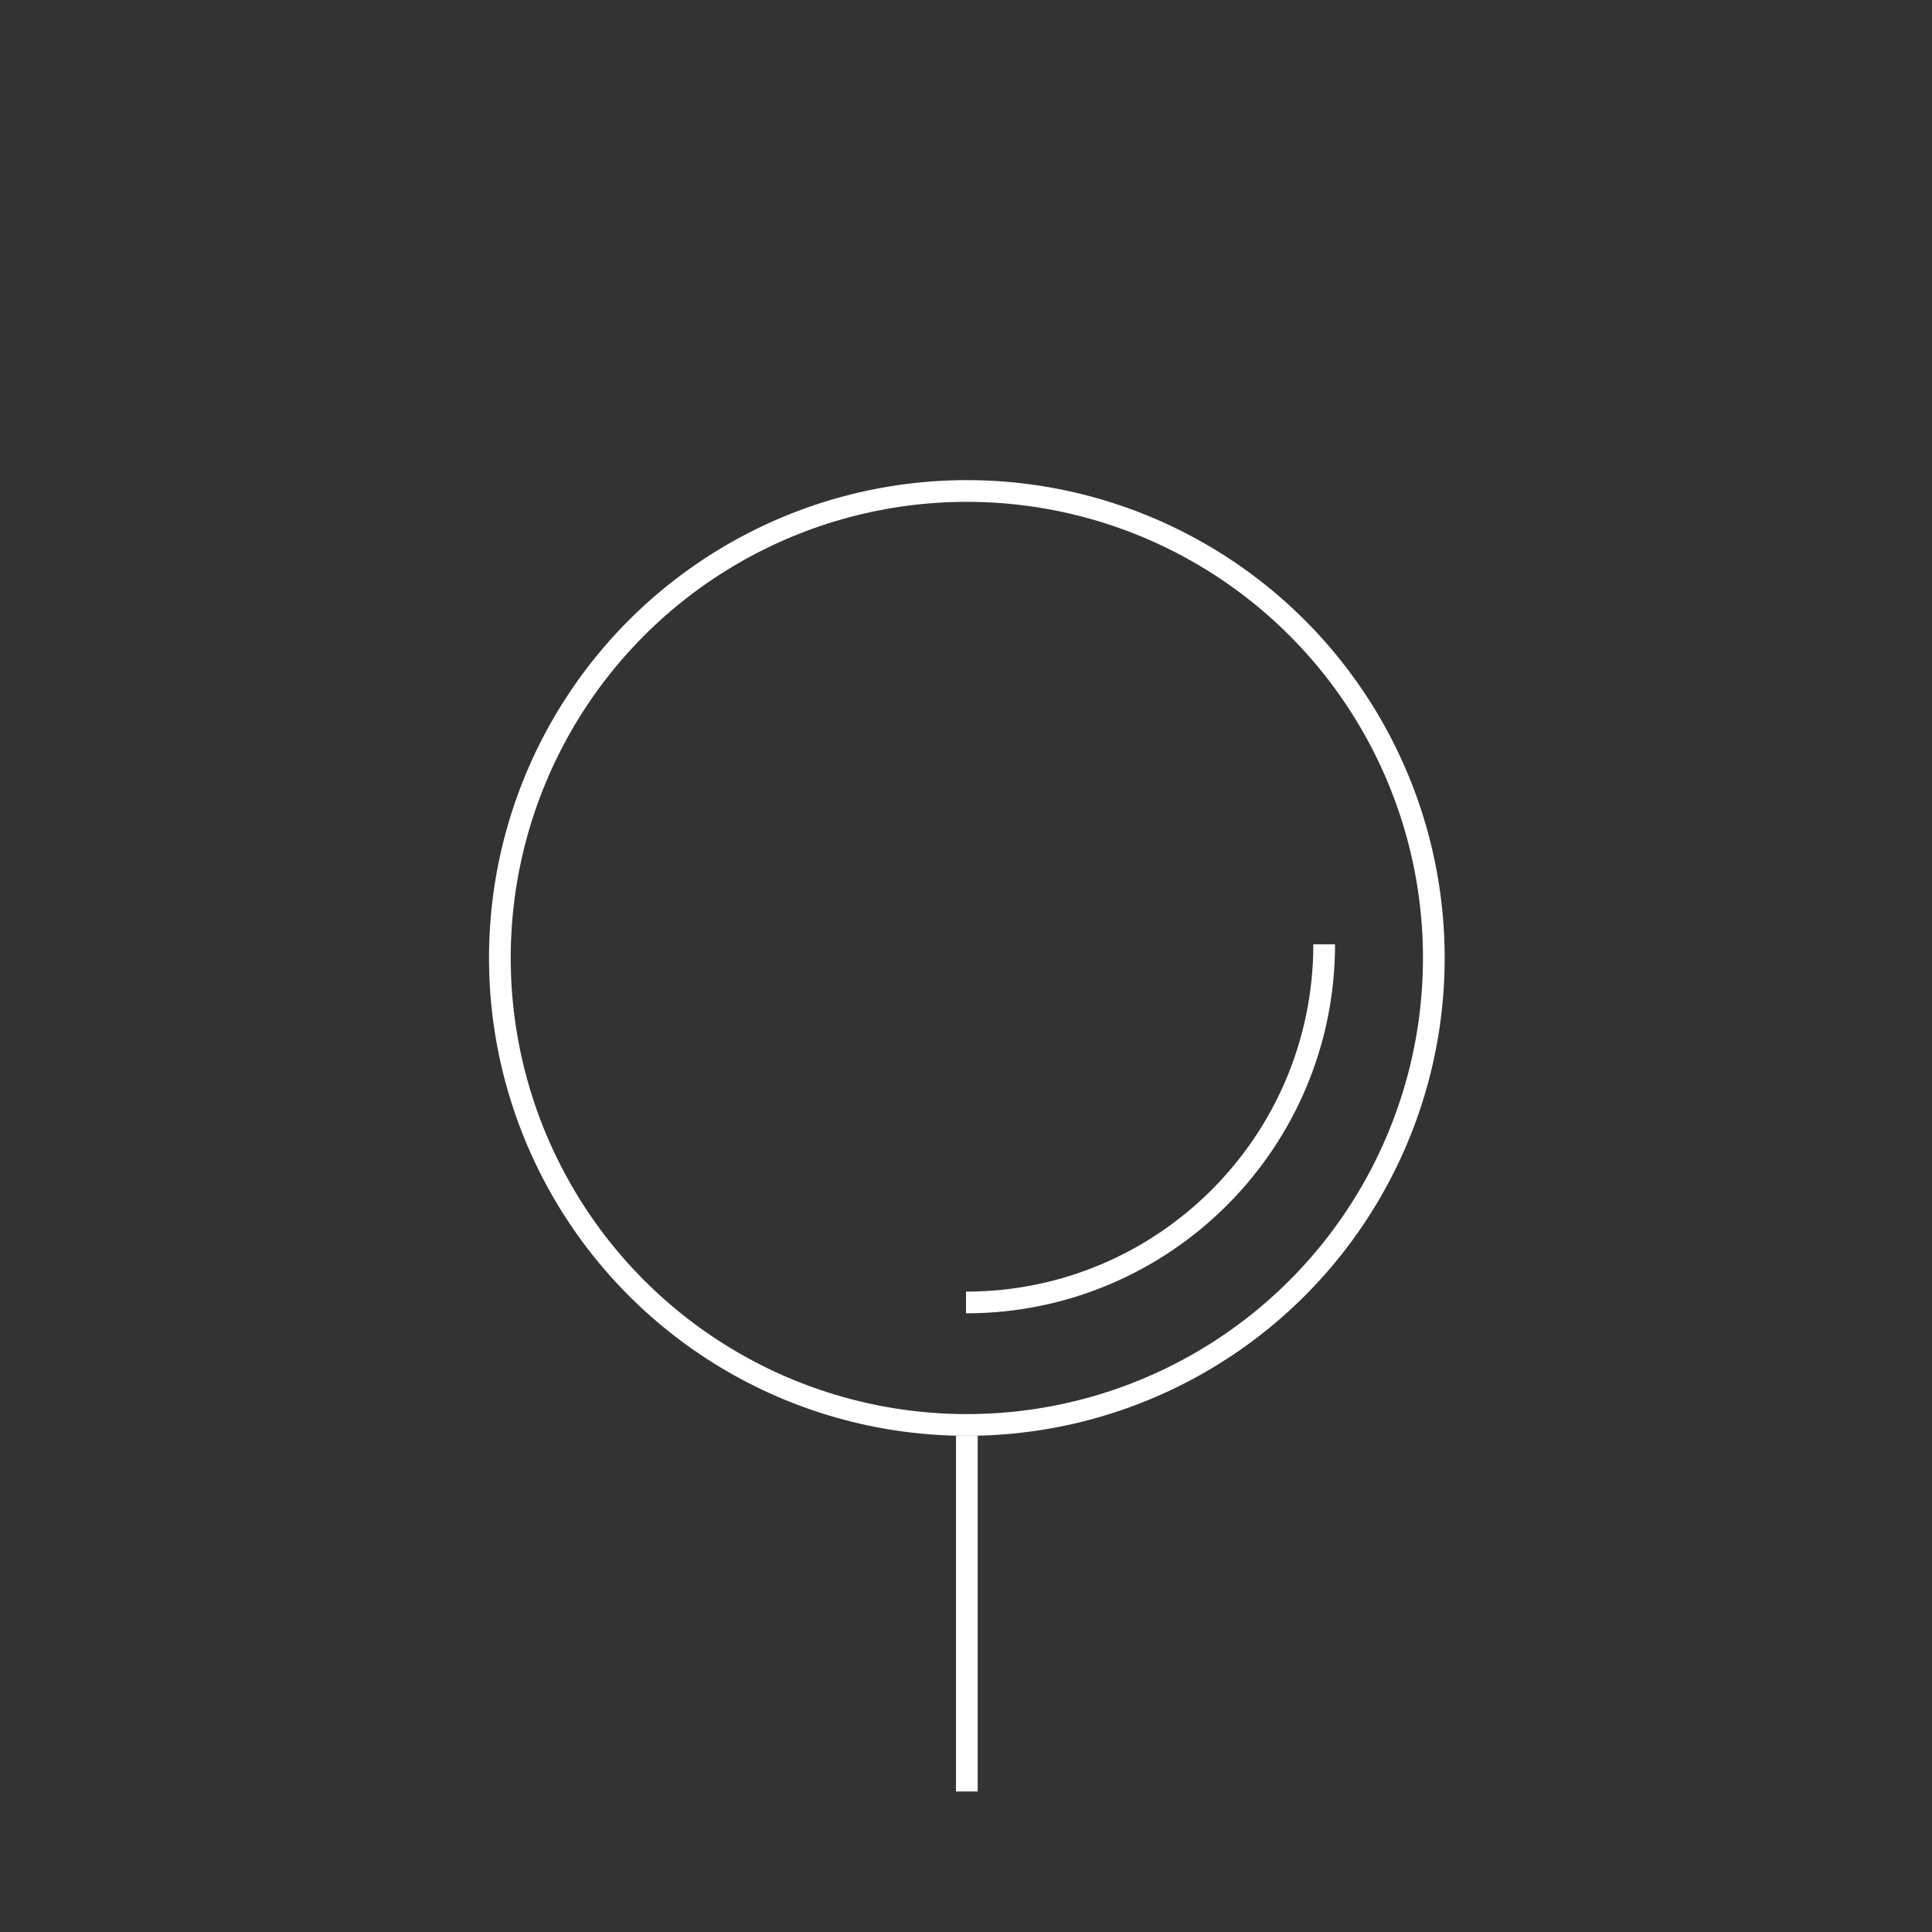 <svg width="89" height="89" viewBox="0 0 89 89" fill="none" xmlns="http://www.w3.org/2000/svg">
<rect x="0" y="0" width="89" height="89" fill="#333333" stroke="none"/>
<circle cx="44.539" cy="44.13" r="21.512" stroke="white"/>
<path d="M61 43.5C61 52.613 53.613 60 44.5 60" stroke="white"/>
<path d="M44.539 66.143V82.527" stroke="white"/>
</svg>
